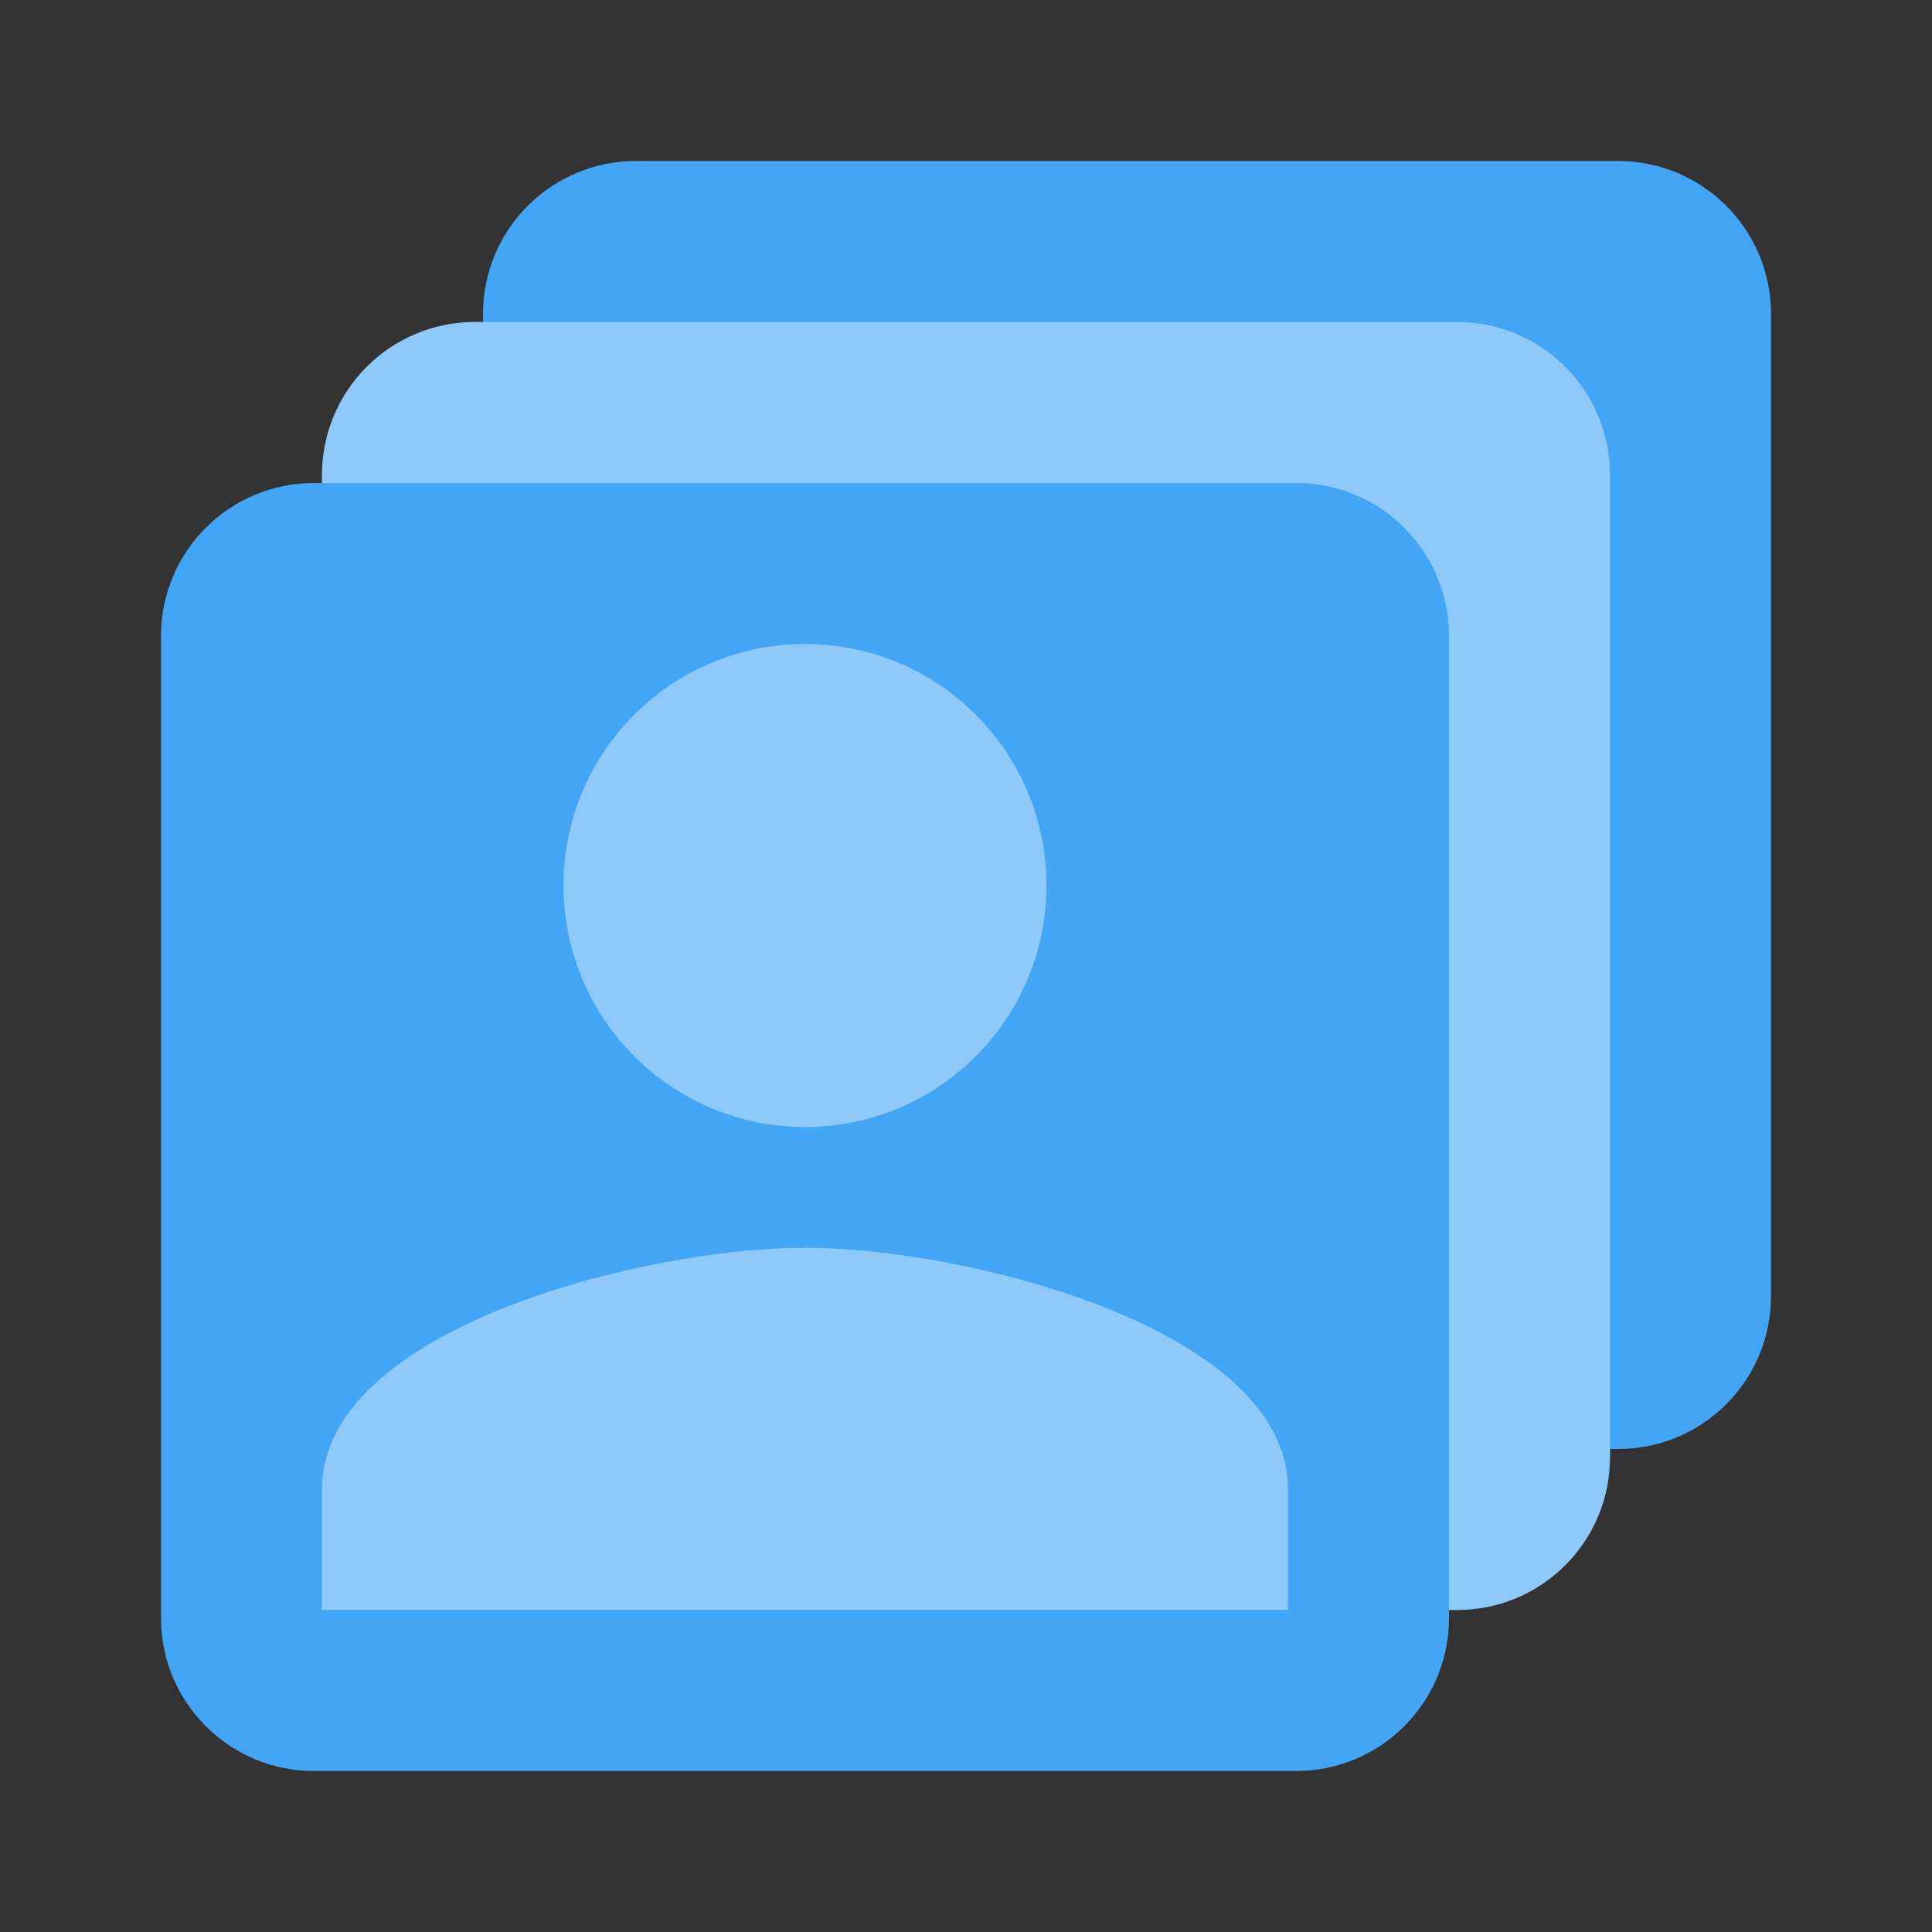 <?xml version="1.0" encoding="utf-8"?>
<!-- Generator: Adobe Illustrator 16.0.0, SVG Export Plug-In . SVG Version: 6.00 Build 0)  -->
<!DOCTYPE svg PUBLIC "-//W3C//DTD SVG 1.1//EN" "http://www.w3.org/Graphics/SVG/1.1/DTD/svg11.dtd">
<svg xmlns="http://www.w3.org/2000/svg" xmlns:xlink="http://www.w3.org/1999/xlink" version="1.1" id="Capa_1" x="0px" y="0px" width="24px" height="24px" viewBox="0 0 24 24" style="enable-background:new 0 0 24 24;" xml:space="preserve">
<rect x="0" y="0" width="24" height="24" fill="#333333" stroke="none"/>
<style type="text/css">
<![CDATA[
	.st0{fill:none;}
	.st1{opacity:0.4;fill:#FFFFFF;}
	.stshockcolor{fill:#42A5F5;}
]]>
</style>
<rect class="st0" width="24" height="24"/>
<path id="shock_x5F_color" class="stshockcolor" d="M22,3.9v12.2c0,1.051-0.85,1.9-1.9,1.9H20v0.1c0,1.051-0.85,1.9-1.9,1.9H18v0.1  c0,1.051-0.85,1.9-1.9,1.9H3.9C2.85,22,2,21.15,2,20.1V7.9C2,6.85,2.85,6,3.9,6H4V5.9C4,4.85,4.85,4,5.9,4H6V3.9  C6,2.85,6.85,2,7.9,2h12.2C21.15,2,22,2.85,22,3.9z"/>
<path class="st1" d="M20,5.9v12.2c0,1.051-0.85,1.9-1.9,1.9H18V7.9C18,6.85,17.15,6,16.1,6H4V5.9C4,4.85,4.85,4,5.9,4h12.2  C19.15,4,20,4.85,20,5.9z M7,11c0,1.656,1.343,3,3,3s3-1.344,3-3c0-1.657-1.343-3-3-3S7,9.343,7,11z M16,18.5V20H4v-1.5  c0-1.995,3.998-3,6-3S16,16.505,16,18.5z"/>
</svg>
